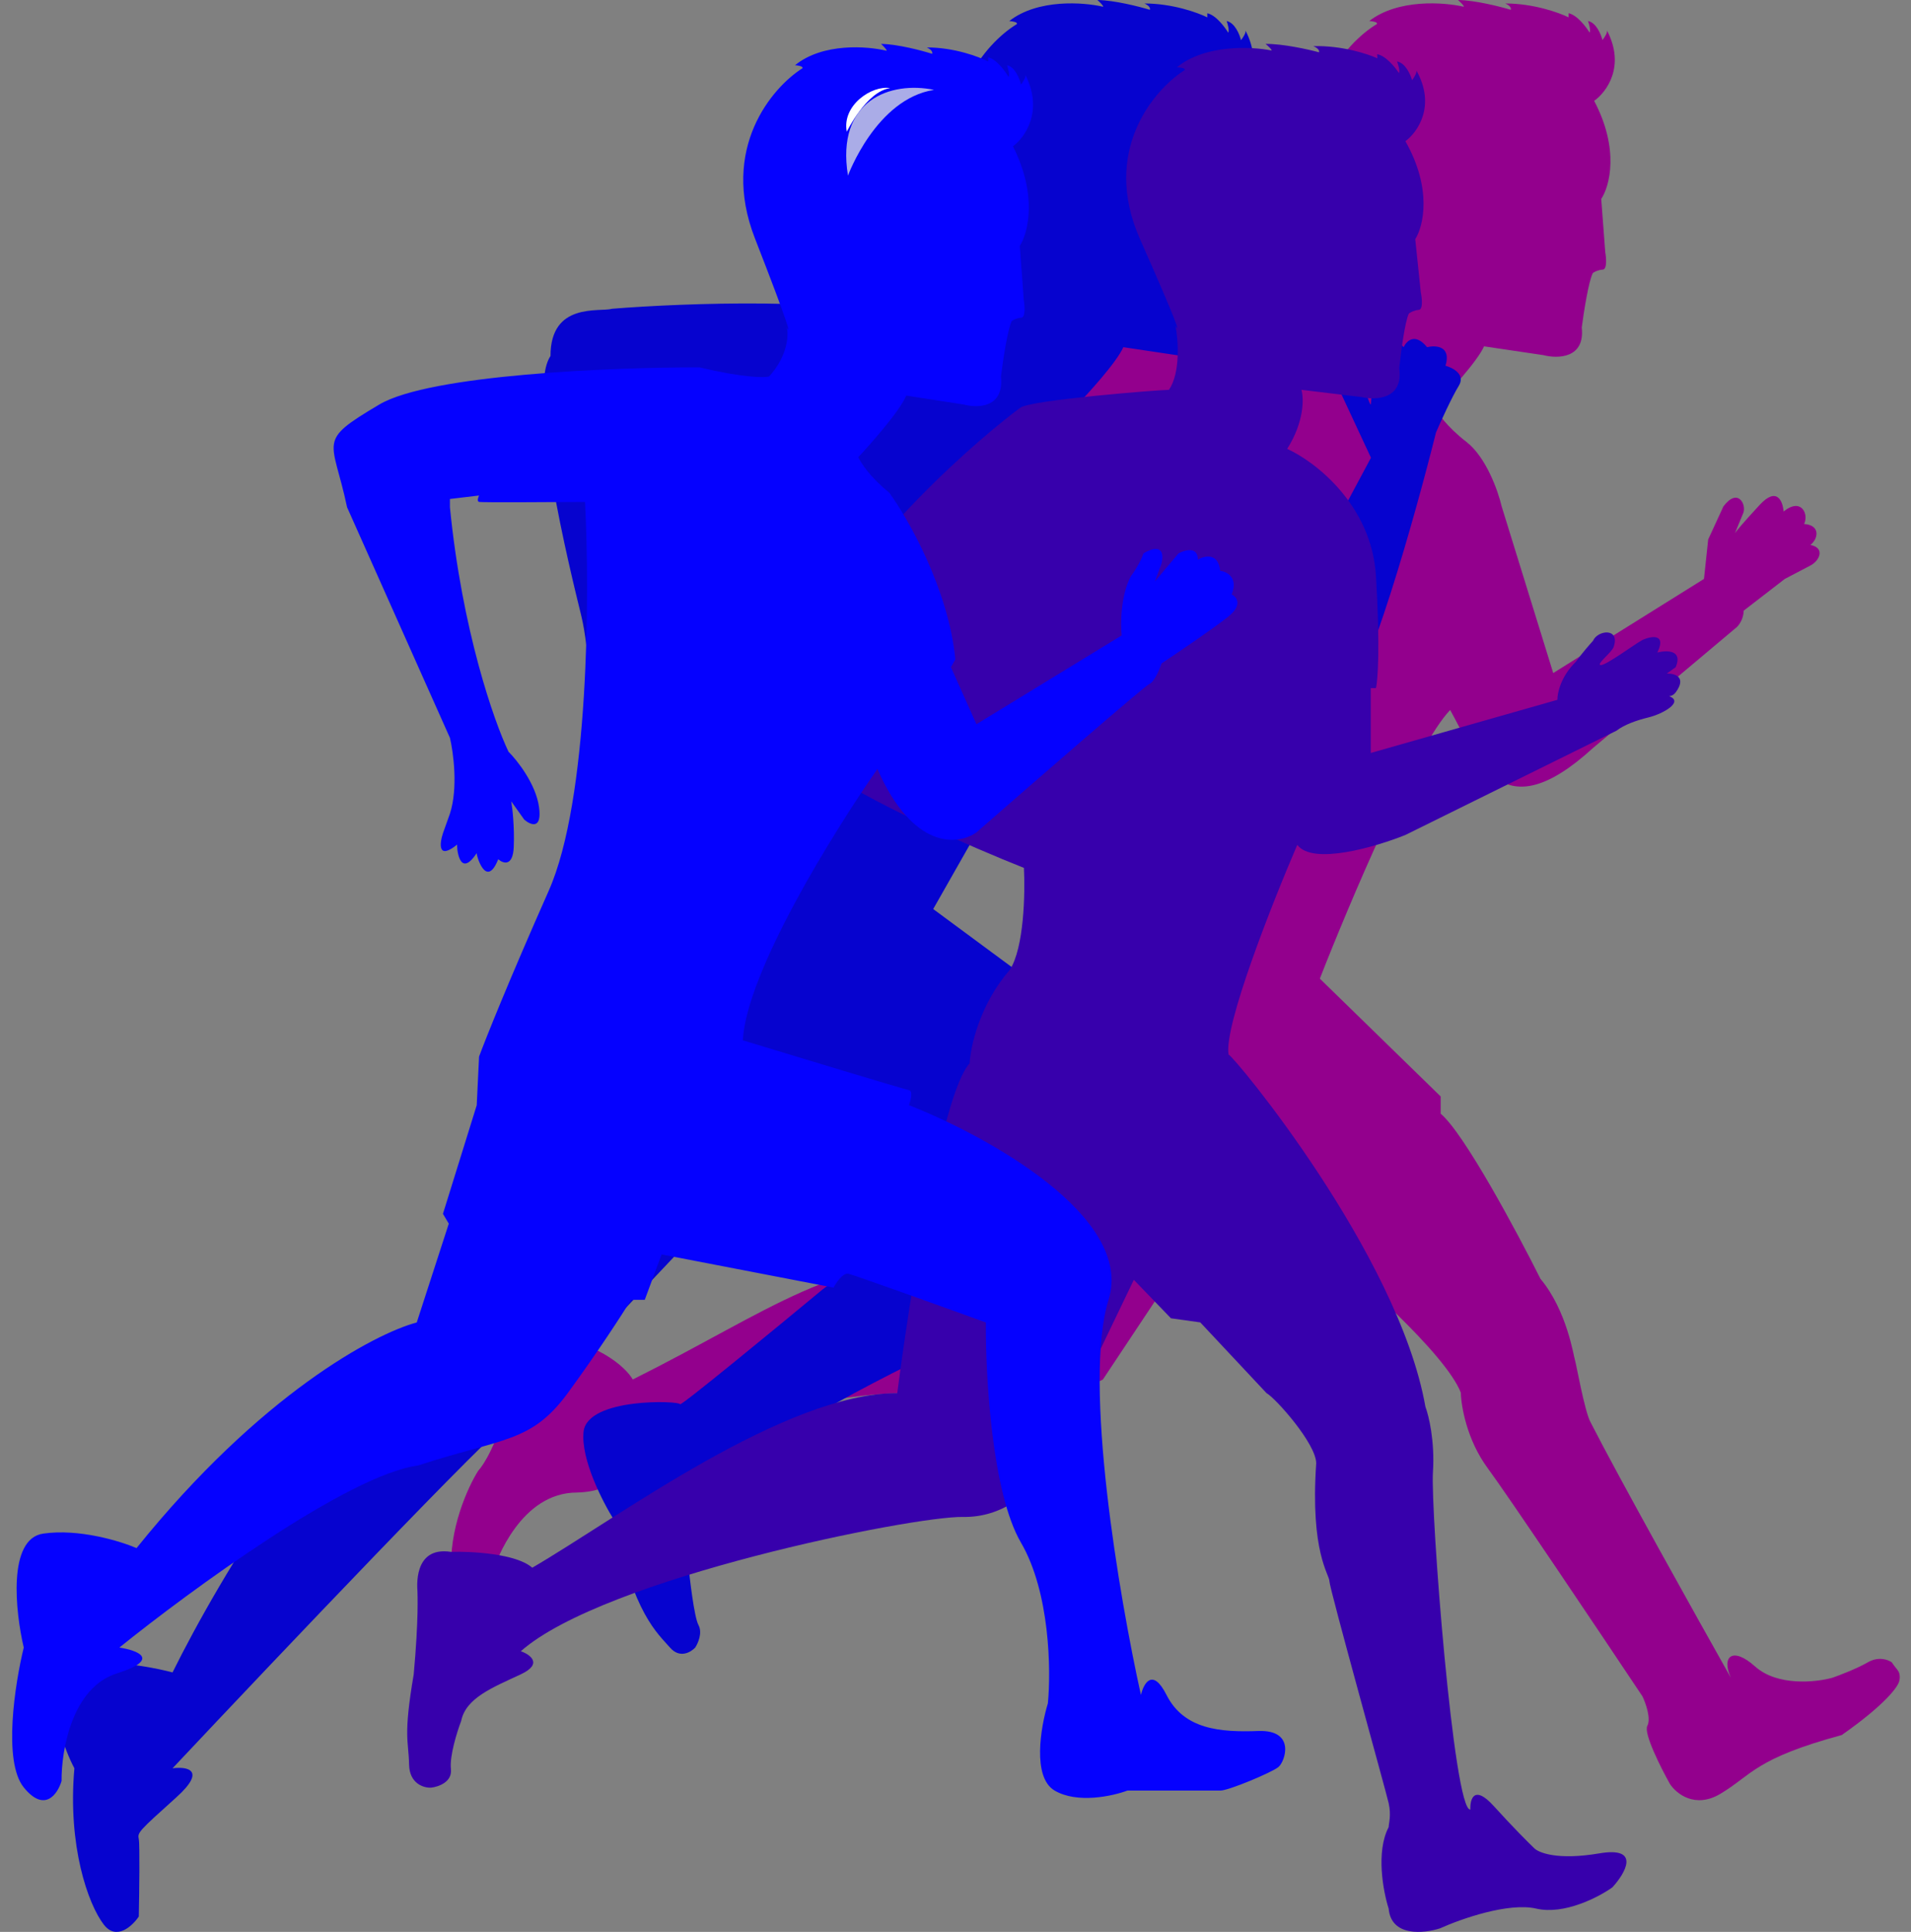 <svg width="93" height="94" viewBox="0 0 93 94" fill="none" xmlns="http://www.w3.org/2000/svg">
<rect x="0" y="0" width="93" height="94" fill="#808080" stroke="none"/>
<path d="M78.199 1.474C79.125 3.228 78.172 4.493 77.58 4.907C78.829 7.272 78.33 9.074 77.925 9.679L78.12 12.261C78.17 12.542 78.216 13.106 78 13.118C77.783 13.13 77.589 13.231 77.519 13.28C77.314 13.658 77.072 15.207 76.977 15.935C77.145 17.445 75.803 17.461 75.111 17.28L72.222 16.852C71.897 17.585 70.482 19.125 69.814 19.803C69.93 20.059 70.401 20.757 71.364 21.501C72.327 22.245 72.909 23.903 73.079 24.638L75.589 32.748L82.925 28.169L83.13 26.248L83.872 24.638C84.582 23.7 85.002 24.565 84.837 24.962L84.433 25.941C84.482 25.862 84.792 25.478 85.637 24.565C86.481 23.653 86.764 24.401 86.799 24.889C87.665 24.186 88.036 25.026 87.797 25.495C88.605 25.552 88.49 26.215 88.105 26.515C88.841 26.66 88.544 27.293 88.105 27.516L86.858 28.169L84.859 29.712C84.848 30.134 84.62 30.43 84.508 30.525L77.523 36.397C73.047 40.48 71.929 36.992 70.574 34.545C68.921 36.251 65.656 43.971 64.231 47.617L70.111 53.35V54.188C71.252 55.139 73.824 59.942 74.969 62.225C76.261 63.767 76.59 66.029 76.641 66.153C76.692 66.277 77.122 68.713 77.409 69.208C78.761 71.861 82.522 78.598 84.233 81.634C83.761 80.579 84.328 80.112 85.413 81.085C86.498 82.057 88.373 81.856 89.174 81.634C89.533 81.509 90.381 81.183 90.9 80.882C91.418 80.581 91.893 80.757 92.064 80.882C92.099 80.936 92.203 81.085 92.345 81.258C92.487 81.432 92.46 81.682 92.43 81.785C92.392 82.036 91.779 82.916 89.629 84.421C85.391 85.571 85.278 86.351 83.726 87.279C82.485 88.021 81.569 87.267 81.266 86.797C80.822 86.004 79.979 84.332 80.168 83.975C80.358 83.619 80.089 82.87 79.932 82.54C77.842 79.408 73.409 72.801 72.399 71.435C71.388 70.068 71.106 68.416 71.092 67.761C70.36 65.882 65.939 61.967 63.82 60.243L63.297 60.458L59.944 58.065L58.855 60.243H58.246L53.674 67.121C53.354 67.349 51.339 67.804 45.835 67.804C40.296 67.394 32.287 69.981 28.976 71.326C30.403 72.307 28.972 72.598 28.079 72.622C25.362 72.622 24.153 75.908 23.953 76.549C23.793 77.063 23.344 77.204 23.139 77.211H22.672C22.067 77.166 21.953 76.751 21.971 76.549C21.814 74.447 22.772 72.35 23.271 71.565C23.547 71.268 24.209 70.213 24.65 68.357C24.808 65.382 26.267 64.903 26.068 64.88C28.999 65.189 30.44 66.503 30.795 67.121C37.603 63.721 40.486 61.132 47.286 61.132C47.261 60.438 48.245 58.046 48.74 56.938L48.664 56.217C48.685 54.857 49.999 51.703 50.655 50.295C49.125 46.688 51.973 43.057 53.588 41.692C55.602 37.681 55.974 27.184 55.908 22.437L51.071 22.597V22.298H48.042C47.792 23.015 46.973 24.862 45.705 26.504C44.436 28.148 42.453 32.905 41.619 35.078C41.782 36.273 41.321 37.924 41.071 38.599C40.763 39.549 40.009 39.072 40.056 38.452V37.358C39.849 37.62 39.304 38.328 38.776 39.072C38.246 39.816 37.934 39.273 37.844 38.908C36.252 39.676 36.979 38.256 36.979 38.142C35.799 38.364 36.243 37.494 36.613 37.032C35.589 37.019 35.963 36.381 36.278 36.065C36.69 35.772 37.703 35.026 38.455 34.39C39.206 33.754 39.422 33.232 39.436 33.05L43.502 20.504C43.936 18.62 46.008 17.664 46.989 17.421L56.285 15.602L65.339 15.935C66.276 14.948 66.32 13.954 66.224 13.58C66.425 13.954 66.385 13.625 64.624 9.319C62.864 5.012 65.48 2.091 67.008 1.169C67.063 1.073 66.783 1.031 66.637 1.022C68.034 -0.063 70.279 0.107 71.228 0.327C71.283 0.306 71.068 0.1 70.954 0C71.793 0.013 73.016 0.323 73.522 0.477C73.573 0.343 73.366 0.216 73.256 0.169C74.635 0.169 75.882 0.619 76.334 0.844V0.644C76.744 0.725 77.189 1.307 77.359 1.587C77.421 1.477 77.334 1.164 77.282 1.022C77.682 1.102 77.917 1.674 77.984 1.95C78.077 1.833 78.251 1.576 78.199 1.474Z" fill="#93008D"/>
<path d="M60.608 1.478C61.528 3.236 60.581 4.504 59.992 4.918C61.234 7.29 60.738 9.096 60.335 9.702L60.53 12.291C60.579 12.573 60.625 13.138 60.41 13.15C60.194 13.162 60.001 13.263 59.931 13.312C59.728 13.691 59.488 15.244 59.393 15.974C59.56 17.487 58.226 17.503 57.538 17.322L54.667 16.893C54.344 17.628 52.937 19.172 52.275 19.852C52.389 20.108 52.858 20.808 53.815 21.553L60.53 27.997L60.335 28.36L62.603 29.972L66.719 22.272L65.292 19.207C65.211 18.75 65.301 17.974 66.311 18.522C66.447 19.019 66.719 19.933 66.719 19.61C66.719 19.288 66.99 17.95 67.126 17.322C67.275 16.891 67.721 16.202 68.308 16.893C68.444 16.592 68.863 16.17 69.449 16.893C69.87 16.791 70.639 16.828 70.346 17.797C70.704 17.892 71.334 18.22 70.992 18.773C70.651 19.327 70.113 20.514 69.885 21.039C68.876 25.073 66.545 33.386 65.292 34.37C63.726 35.602 63.778 36.524 60.927 34.986C58.646 33.755 57.281 32.684 56.883 32.302L56.613 32.619L53.392 30.199L45.415 44.231L52.569 49.516L52.238 49.935C54.265 52.063 58.33 56.58 58.373 57.626C58.677 58.199 58.944 59.552 57.575 60.384C55.865 61.424 41.117 66.793 34.566 72.329C35.14 72.329 35.978 72.615 34.743 73.759C33.508 74.903 33.384 75.672 33.476 75.914C33.562 76.808 33.785 78.691 33.991 79.068C34.196 79.444 33.971 79.956 33.833 80.164C33.621 80.393 33.08 80.713 32.605 80.164C32.011 79.479 30.815 78.523 29.896 73.979C29.34 73.104 28.263 71.016 28.399 69.67C28.569 67.987 33.095 68.155 33.095 68.324C33.095 68.459 37.721 64.655 40.036 62.736C41.873 61.344 46.214 58.434 48.882 57.923C48.258 57.328 46.935 56.152 46.636 56.206C46.337 56.26 45.717 56.767 45.445 57.014L40.036 53.883L37.075 57.923H35.851L28.081 66.152C27.444 66.867 25.934 68.436 24.979 68.984C24.025 69.533 13.527 80.583 8.397 86.039C9.083 85.947 10.083 86.099 8.589 87.445C6.721 89.127 6.688 89.16 6.755 89.49C6.808 89.754 6.777 92.108 6.755 93.251C6.444 93.713 5.668 94.439 5.054 93.648C4.287 92.658 3.286 89.814 3.62 86.039C3.153 85.166 2.359 83.09 2.919 81.77C3.48 80.45 6.804 80.956 8.397 81.374C10.663 76.79 16.342 67.201 20.927 65.523L27.148 53.156L26.618 52.712L31.142 47.027C30.992 45.334 31.443 41.301 34.443 38.721C35.477 35.401 37.328 27.203 36.451 20.976L33.363 20.581V20.088C32.749 19.931 31.521 19.663 31.521 19.852C31.521 20.088 30.674 31.617 31.521 33.539C31.857 33.756 32.752 34.586 33.644 36.162C34.236 37.194 33.027 37.406 32.648 36.632C32.344 36.012 32.078 35.857 31.983 35.857L32.648 37.781C32.793 38.411 32.74 39.351 31.813 38.575C31.983 39.435 31.026 40.063 30.653 38.721C30.547 39.082 30.178 39.615 29.549 38.861C29.305 39.125 28.779 39.402 28.625 38.397C28.702 38.397 28.721 36.558 28.721 35.639C28.749 34.453 28.701 31.653 28.284 29.945C27.762 27.81 25.594 19.088 26.79 17.322C26.79 14.678 29.193 15.199 29.797 15.022C33.294 14.742 41.1 14.454 44.346 15.537C46.561 16.043 47.589 16.039 47.826 15.974C48.758 14.985 48.801 13.988 48.707 13.613C48.905 13.988 48.866 13.658 47.116 9.342C45.366 5.024 47.967 2.097 49.486 1.172C49.539 1.076 49.262 1.033 49.116 1.024C50.505 -0.063 52.737 0.107 53.679 0.328C53.733 0.307 53.52 0.101 53.407 0C54.242 0.013 55.456 0.324 55.959 0.478C56.01 0.343 55.804 0.216 55.695 0.169C57.065 0.169 58.305 0.62 58.754 0.846V0.646C59.162 0.727 59.603 1.31 59.773 1.591C59.834 1.48 59.748 1.167 59.696 1.024C60.094 1.105 60.327 1.678 60.394 1.954C60.486 1.838 60.659 1.58 60.608 1.478Z" fill="#0603CF"/>
<path d="M68.923 3.419C69.903 5.149 68.98 6.441 68.395 6.87C69.718 9.204 69.266 11.021 68.874 11.637L69.143 14.217C69.201 14.496 69.264 15.059 69.046 15.077C68.828 15.094 68.635 15.201 68.566 15.252C68.37 15.636 68.17 17.192 68.094 17.924C68.306 19.43 66.956 19.481 66.254 19.319L63.335 18.968C63.453 19.372 63.48 20.512 62.642 21.84C63.995 22.457 66.754 24.56 66.963 28.034C67.173 31.508 67.05 33.112 66.963 33.48H66.71V36.637L75.792 34.051C75.785 33.732 75.955 32.915 76.69 32.198C76.957 31.823 77.358 31.363 77.524 31.18C77.754 30.65 78.861 30.528 78.527 31.485C78.434 31.75 77.65 32.34 77.901 32.361C78.151 32.381 79.574 31.331 79.863 31.18C80.016 31.063 81.199 30.63 80.656 31.75C81.105 31.634 81.912 31.615 81.548 32.464L81.115 32.773C81.492 32.763 82.105 32.932 81.548 33.69C81.465 33.803 81.347 33.865 81.231 33.876C81.953 34.14 80.962 34.727 80.214 34.91C79.653 35.046 79.055 35.255 78.665 35.554L68.389 40.629C66.947 41.208 63.875 42.114 63.133 41.107C61.919 43.927 59.551 49.917 59.789 51.312C59.988 51.312 68.059 61.01 69.368 68.446C69.531 68.875 69.832 70.111 69.735 71.627C69.614 73.522 70.747 88.164 71.556 88.045C71.534 87.547 71.731 86.814 72.687 87.868C73.642 88.92 74.395 89.671 74.652 89.916C74.864 90.148 75.797 90.525 77.831 90.179C79.866 89.833 79.103 91.138 78.467 91.833C77.799 92.309 76.124 93.182 74.767 92.867C73.411 92.551 71.081 93.374 70.085 93.825C69.302 94.082 67.703 94.25 67.58 92.867C67.317 92.046 66.948 90.104 67.58 88.901C67.58 88.732 67.715 88.337 67.58 87.735C67.445 87.134 64.698 77.279 64.698 76.942C64.698 76.604 63.758 75.544 64.054 71.203C64.054 70.242 62.065 68.018 61.638 67.786L58.411 64.343L56.986 64.144L55.178 62.272L50.523 71.956C50.111 72.59 48.803 73.846 46.865 73.809C44.442 73.763 29.384 76.775 25.346 80.343C25.802 80.503 26.439 80.954 25.346 81.466C23.98 82.106 22.668 82.613 22.442 83.739C22.246 84.254 21.872 85.442 21.944 86.077C22.017 86.713 21.326 86.945 20.971 86.982C20.625 86.997 19.927 86.793 19.908 85.857C19.886 84.687 19.614 84.511 20.134 81.466C20.384 78.708 20.316 77.539 20.316 77.428C20.316 77.317 20.067 75.221 21.944 75.508C22.94 75.479 25.125 75.592 25.903 76.28C30.143 73.809 38.181 67.786 43.666 67.786C44.274 63.05 45.83 53.211 47.188 51.738C47.23 50.92 47.679 48.867 49.138 47.199C49.842 46.118 49.892 43.436 49.83 42.229C47.43 41.28 42.065 38.952 39.798 37.244C37.53 35.536 38.308 32.87 38.979 31.75C42.542 25.228 49.138 20.202 49.668 19.831C50.197 19.46 56.413 18.968 56.888 18.968C57.458 18.128 57.338 16.541 57.208 15.852C57.42 16.221 57.37 15.893 55.478 11.631C53.587 7.368 56.139 4.375 57.651 3.411C57.704 3.313 57.421 3.279 57.274 3.273C58.65 2.151 60.915 2.262 61.875 2.457C61.929 2.434 61.708 2.234 61.59 2.136C62.435 2.127 63.675 2.405 64.188 2.545C64.235 2.409 64.023 2.288 63.912 2.245C65.299 2.207 66.567 2.624 67.028 2.837L67.022 2.638C67.438 2.708 67.901 3.278 68.08 3.554C68.139 3.443 68.043 3.131 67.987 2.99C68.392 3.06 68.644 3.626 68.719 3.901C68.81 3.782 68.977 3.52 68.923 3.419Z" fill="#3700AC"/>
<path d="M49.897 3.633C50.794 5.413 49.871 6.698 49.297 7.118C50.508 9.52 50.024 11.349 49.631 11.964L49.821 14.587C49.869 14.871 49.914 15.444 49.704 15.456C49.494 15.468 49.305 15.571 49.238 15.62C49.039 16.004 48.804 17.578 48.712 18.317C48.875 19.85 47.575 19.866 46.904 19.683L44.103 19.247C43.788 19.992 42.416 21.556 41.77 22.245C41.882 22.505 42.339 23.213 43.272 23.968C44.209 25.256 46.163 28.683 46.492 32.084L46.278 32.464L47.519 35.238L54.587 30.918C54.528 30.354 54.534 28.989 55.029 28.046C55.405 27.538 55.597 27.089 55.646 26.927C56.028 26.686 56.74 26.444 56.529 27.412L56.205 28.288L57.352 26.927C57.666 26.756 58.294 26.577 58.294 27.23C58.618 27.038 59.288 26.879 59.383 27.774C59.706 27.815 60.271 28.1 59.941 28.923C60.186 29.044 60.494 29.431 59.765 30.011C59.035 30.592 57.303 31.765 56.529 32.279C56.43 32.571 56.175 33.18 55.94 33.276C55.705 33.373 50.228 38.134 47.519 40.502C46.639 41.126 44.442 41.382 42.7 37.418C40.588 40.437 36.32 47.303 36.15 50.619C38.765 51.414 44.045 53.013 44.239 53.044C44.433 53.075 44.32 53.545 44.239 53.776C48.001 55.251 55.209 59.208 53.949 63.244C52.69 67.278 54.474 77.743 55.524 82.471C55.655 81.909 56.088 81.123 56.77 82.471C57.623 84.157 59.395 84.291 61.232 84.224C63.069 84.157 62.544 85.707 62.216 85.977C61.888 86.247 59.788 87.123 59.395 87.123H54.867C54.146 87.393 52.427 87.771 51.324 87.123C50.222 86.476 50.647 84.022 50.996 82.876C51.15 81.281 51.102 77.482 49.684 75.055C48.268 72.628 47.957 66.905 47.978 64.347C45.857 63.579 41.549 62.029 41.287 61.976C41.024 61.921 40.696 62.403 40.565 62.65L32.196 61.036L31.378 63.244H30.713C30.287 63.936 29.076 65.808 27.645 67.763C25.855 70.207 24.525 69.944 20.332 71.31C16.957 71.751 9.244 77.397 5.809 80.164C6.678 80.295 7.87 80.732 5.681 81.425C3.492 82.119 2.979 85.2 2.997 86.654C2.809 87.284 2.178 88.23 1.156 86.969C0.133 85.708 0.729 81.907 1.156 80.164C0.746 78.421 0.363 74.872 2.102 74.62C3.84 74.368 5.854 74.985 6.645 75.325C12.68 67.828 18.25 64.883 20.281 64.347L21.84 59.539L21.556 59.061L23.2 53.776L23.314 51.41C23.625 50.568 24.738 47.774 26.705 43.339C28.67 38.904 28.703 28.88 28.473 24.422C26.8 24.435 23.426 24.453 23.314 24.422C23.203 24.391 23.268 24.201 23.314 24.11L21.896 24.279V24.68C22.486 30.662 24.042 35.103 24.747 36.576C25.177 37.006 26.076 38.145 26.232 39.267C26.388 40.388 25.818 40.143 25.513 39.88L24.88 38.991C24.937 39.321 25.041 40.225 25.002 41.206C24.963 42.187 24.483 42.015 24.247 41.807C23.651 43.309 23.164 41.56 23.2 41.507C22.323 42.845 22.215 41.121 22.25 41.093C21.295 41.864 21.39 41.048 21.556 40.543L21.896 39.59C22.3 38.342 22.064 36.611 21.896 35.901L16.89 24.68C16.182 21.313 15.373 21.511 18.458 19.683C20.925 18.219 29.873 17.868 34.038 17.875C36.199 18.386 37.201 18.383 37.431 18.317C38.34 17.314 38.383 16.305 38.29 15.925C38.484 16.305 38.445 15.971 36.739 11.598C35.033 7.226 37.569 4.259 39.05 3.323C39.103 3.225 38.832 3.182 38.691 3.173C40.044 2.072 42.221 2.244 43.14 2.469C43.192 2.447 42.985 2.238 42.875 2.136C43.688 2.148 44.874 2.463 45.364 2.62C45.413 2.483 45.212 2.355 45.106 2.308C46.442 2.308 47.652 2.764 48.089 2.992V2.79C48.487 2.872 48.918 3.462 49.083 3.747C49.143 3.636 49.059 3.318 49.009 3.173C49.396 3.255 49.623 3.836 49.689 4.116C49.779 3.998 49.947 3.737 49.897 3.633Z" fill="#0501FF"/>
<path d="M45.454 4.373C43.35 3.935 40.666 4.859 41.267 8.545C41.267 8.545 42.632 4.813 45.454 4.373Z" fill="#AAACE7"/>
<path d="M43.318 4.289C42.454 4.134 40.962 5.108 41.209 6.409C41.209 6.409 42.159 4.444 43.318 4.289Z" fill="white"/>
</svg>
